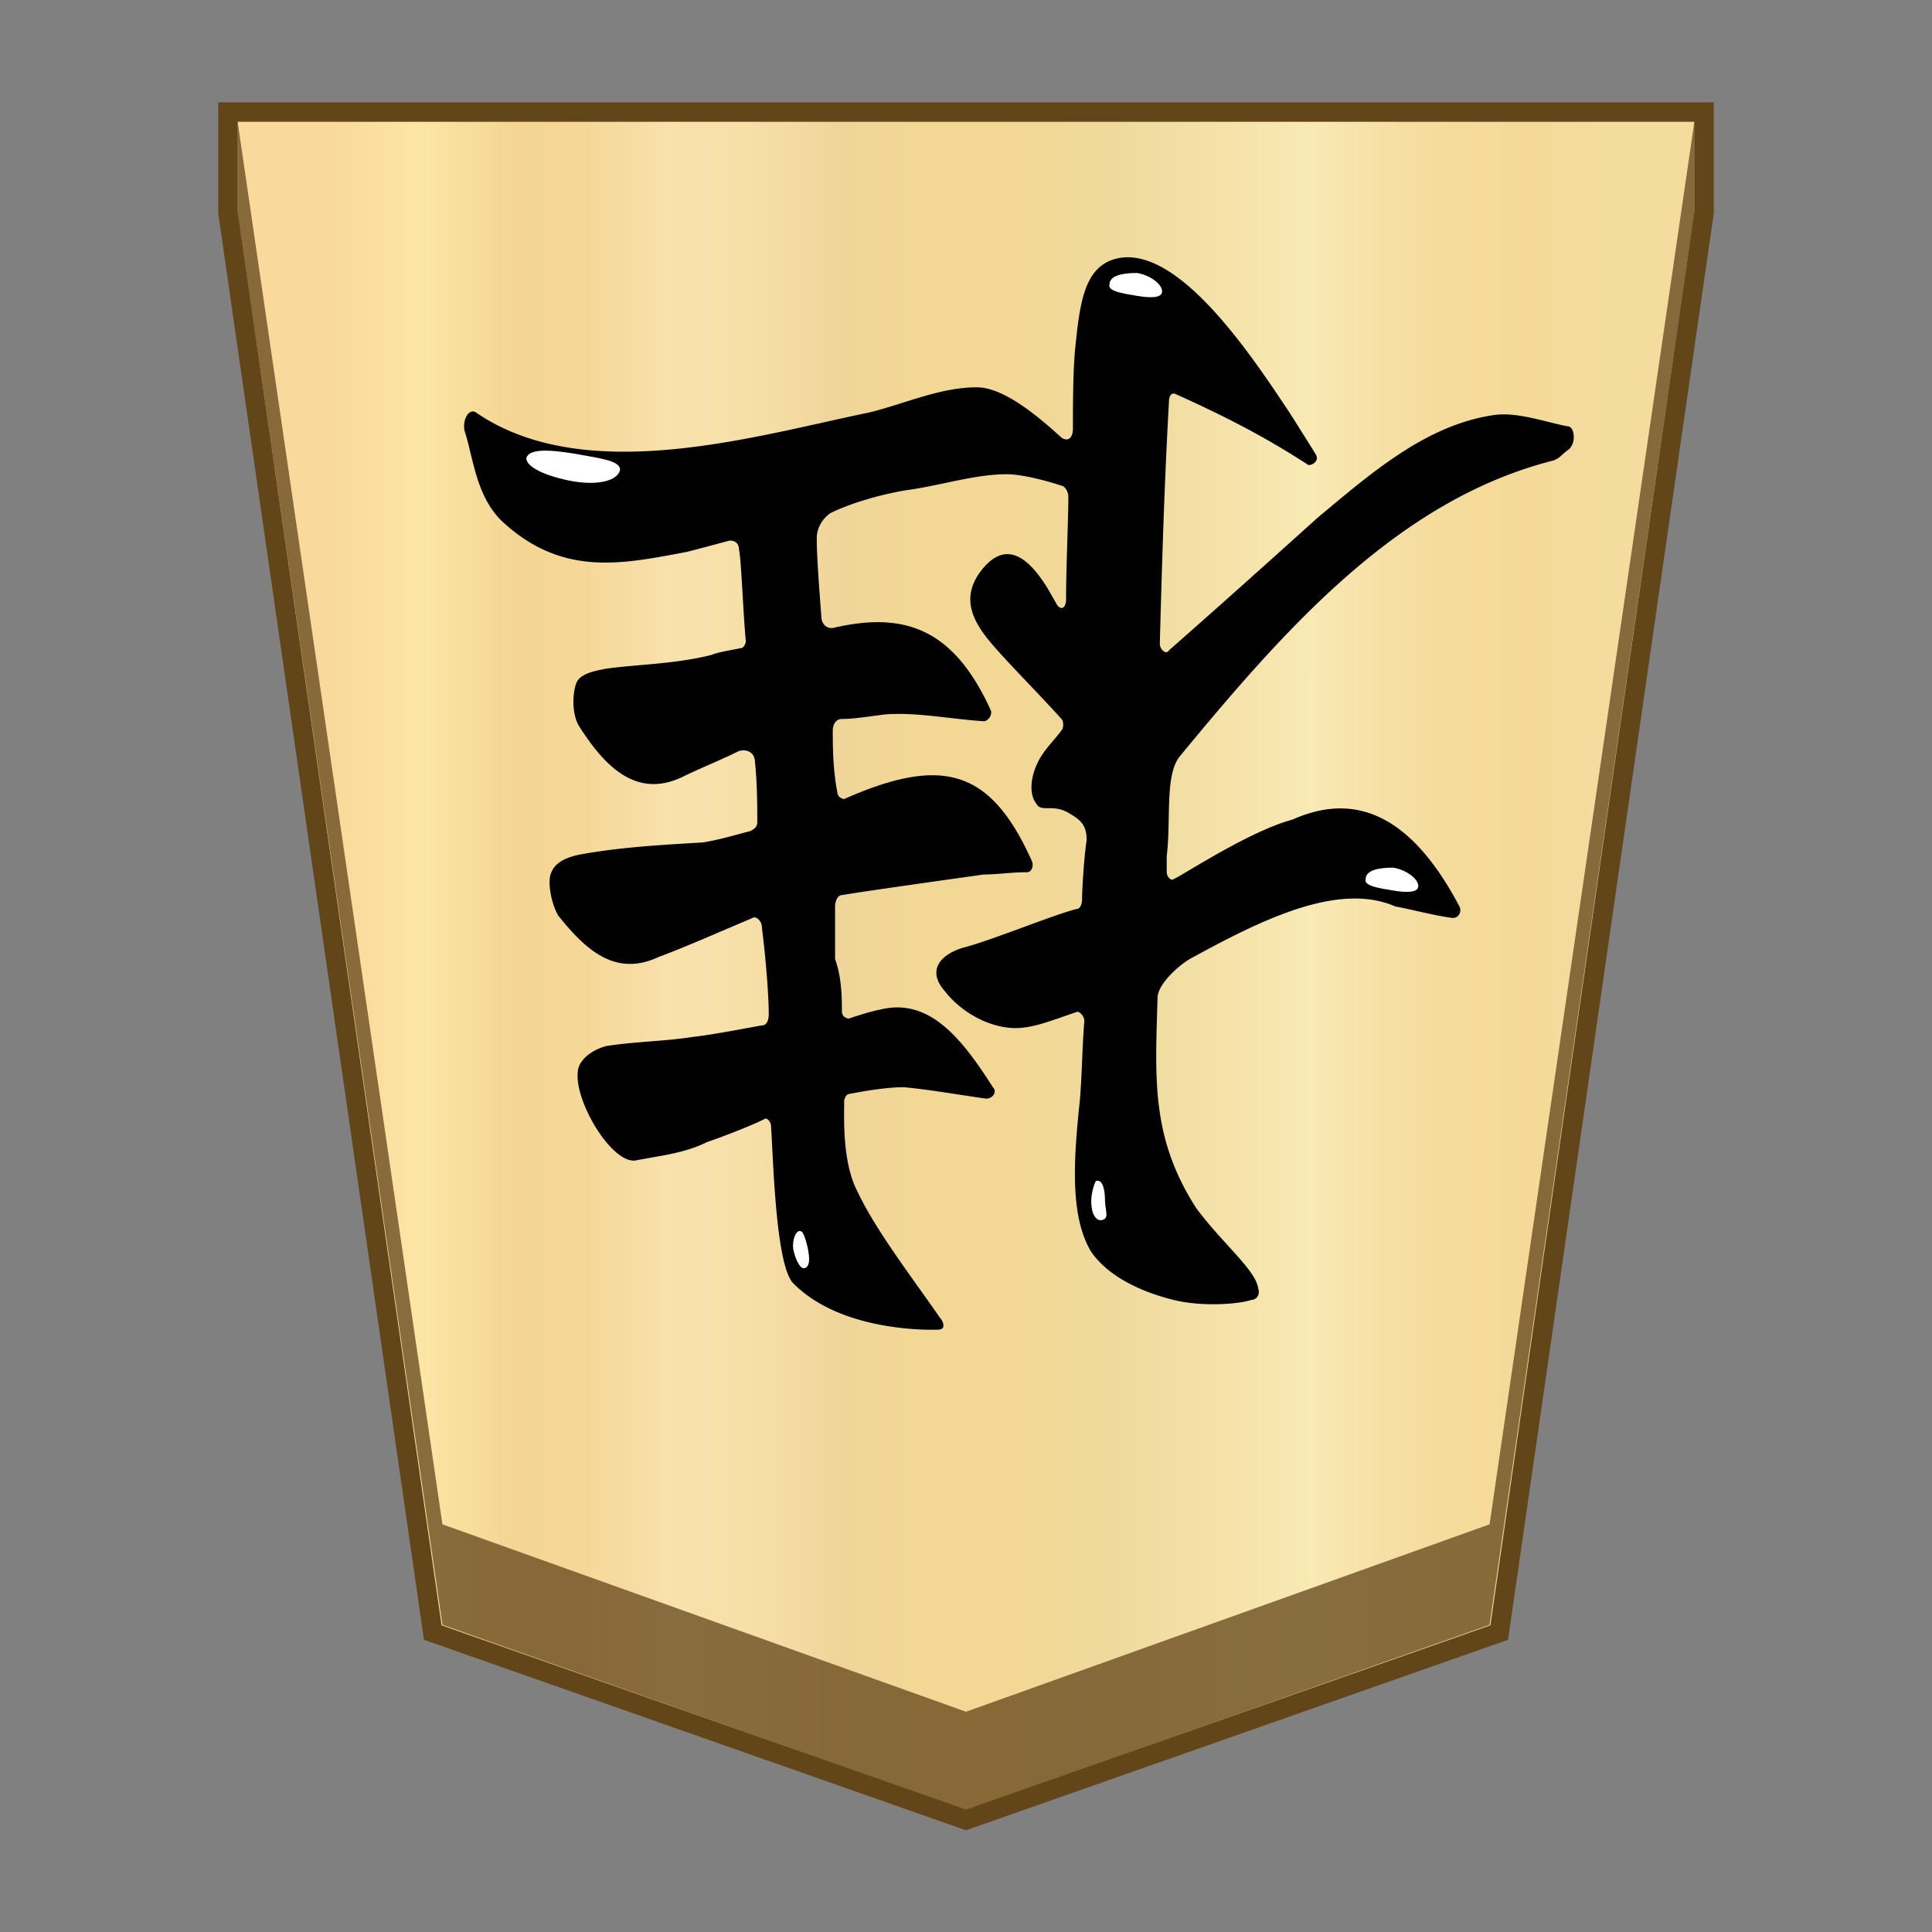 <svg xmlns="http://www.w3.org/2000/svg" viewBox="0 0 100 100"><rect x="0" y="0" width="100" height="100" fill="#808080" stroke="none"/><linearGradient id="a" x1="17.242" x2="82.762" y1="52" y2="52" gradientTransform="matrix(1 0 0 -1 0 102)" gradientUnits="userSpaceOnUse"><stop offset="0" stop-color="#f9da9c"/><stop offset=".043" stop-color="#fbe0a1"/><stop offset=".067" stop-color="#fce6a6"/><stop offset=".145" stop-color="#f4d593"/><stop offset=".193" stop-color="#f5d797"/><stop offset=".243" stop-color="#f7dda4"/><stop offset=".263" stop-color="#f9e1ab"/><stop offset=".329" stop-color="#f7dfa8"/><stop offset=".383" stop-color="#f2d89e"/><stop offset=".398" stop-color="#efd599"/><stop offset=".461" stop-color="#f2d795"/><stop offset=".462" stop-color="#f2d795"/><stop offset=".527" stop-color="#f2d795"/><stop offset=".538" stop-color="#f2d795"/><stop offset=".538" stop-color="#f2d795"/><stop offset=".615" stop-color="#efda9c"/><stop offset=".735" stop-color="#f6e5ad"/><stop offset=".773" stop-color="#f9e9b4"/><stop offset=".822" stop-color="#f7e1a6"/><stop offset=".887" stop-color="#f5db9b"/><stop offset=".956" stop-color="#f4d997"/><stop offset=".967" stop-color="#f4da9c"/><stop offset="1" stop-color="#f4db9e"/></linearGradient><path fill="url(#a)" stroke="#63451a" stroke-miterlimit="10" stroke-width="1.01" d="M11.8 5.8V11l10.6 73.5L50 94.2l27.6-9.7L88.2 11V5.8z"/><path fill="#63451a" fill-opacity=".75" d="M77.1 78.9 50 88.6l-27.1-9.7L12.3 6.3V11l10.6 73.1L50 93.7l27.1-9.6L87.7 11V6.3z"/><path d="M75.541 46.921c.119.237 0 .592-.355.592-.947-.118-2.25-.473-2.96-.592-2.959-1.302-6.984.71-10.654 2.723-.592.355-1.657 1.303-1.657 2.013-.119 4.143-.355 7.221 2.012 10.891 1.42 1.894 3.078 3.197 3.197 4.144.118.355-.119.592-.356.592-.71.236-2.604.355-4.025 0-1.894-.474-3.433-1.303-4.261-2.486-1.066-1.776-.947-4.5-.592-7.814.118-1.302.118-2.723.236-4.143 0-.237-.236-.474-.355-.474-1.42.474-2.486.947-3.551.829-1.184-.119-2.486-.829-3.315-1.894-.947-1.066-.237-1.894.947-2.25 1.42-.355 4.854-1.775 5.92-2.012.118 0 .236-.237.236-.474 0-.592.118-2.367.237-3.078 0-.828-.355-1.065-.947-1.42-.829-.474-1.42 0-1.658-.474-.473-.592-.236-1.776.356-2.604.236-.355.591-.71.947-1.184.118-.119.118-.474 0-.592-1.066-1.184-2.25-2.368-3.315-3.552-.947-1.065-2.131-2.486-.829-4.143 1.302-1.657 2.486-.592 3.433.947l.474.829c.237.355.473.118.473-.237 0-1.657.119-4.262.119-5.327 0-.355-.237-.592-.355-.592-.71-.237-2.013-.592-2.842-.592-1.657 0-3.433.592-5.208.829-1.421.236-2.96.71-3.907 1.183-.355.237-.71.71-.71 1.303 0 .947.118 2.486.236 4.025 0 .473.356.71.71.592 3.67-.83 6.157.118 8.05 4.261.12.237-.118.592-.354.592-1.776-.118-3.434-.473-5.09-.355-.948.119-1.658.237-2.25.237-.355 0-.474.355-.474.592 0 .71 0 2.012.237 3.196 0 .237.237.355.355.355 5.09-2.249 7.577-1.539 9.708 3.197.118.237 0 .592-.237.592-.829 0-1.54.118-2.25.118-1.657.237-5.919.829-7.34 1.066-.236 0-.354.355-.354.591v2.723c.355.947.355 2.131.355 2.723 0 .237.237.355.355.355.355-.118 1.065-.355 1.657-.473 2.486-.592 4.144 1.42 5.801 4.025.237.237 0 .592-.355.592-1.657-.237-2.96-.474-4.262-.592-.947 0-2.25.237-2.841.355-.118 0-.237.237-.237.355 0 .829-.118 3.197.71 4.736.948 2.012 2.96 4.616 4.262 6.51.119.119.355.593-.118.593 0 0-4.854.236-7.458-2.368-.947-.829-1.066-6.511-1.184-8.169 0-.236-.237-.473-.355-.355-.71.355-2.25.947-2.96 1.184-1.184.592-2.486.71-3.67.947-1.302.237-3.433-3.433-2.96-4.854.238-.592.948-.947 1.421-1.065 1.54-.237 2.96-.237 4.499-.474 1.065-.118 2.841-.473 3.551-.592.237 0 .356-.236.356-.591 0-.83-.119-2.605-.356-4.5 0-.354-.355-.591-.473-.473-1.42.592-3.552 1.54-4.854 2.013-2.25 1.065-3.788-.355-5.209-2.131-.355-.592-.592-1.776-.355-2.25.237-.591.947-.828 1.658-.946 2.012-.356 4.143-.474 6.155-.592.83-.119 2.013-.474 2.487-.592.236-.119.355-.237.355-.474 0-.592 0-2.012-.119-3.078 0-.473-.355-.71-.828-.592-.947.474-2.131.947-2.842 1.303-2.367 1.183-4.025-.356-5.445-2.605-.355-.592-.355-1.657-.119-2.25.237-.473.947-.591 1.54-.71 1.775-.236 3.55-.236 5.445-.71.237-.118.947-.237 1.539-.355.118 0 .237-.237.237-.355-.119-1.066-.237-4.262-.355-4.736 0-.355-.237-.473-.474-.473-.473.118-1.302.355-2.25.592-3.196.592-6.274 1.302-9.351-1.42-1.54-1.303-1.658-3.434-2.131-4.854-.119-.592.236-1.184.592-.948 5.682 3.907 14.56 1.184 20.361 0 1.895-.473 3.67-1.302 5.564-1.302 1.303 0 2.96 1.302 4.38 2.605.356.236.593 0 .593-.474 0-1.184 0-2.96.118-4.143.237-2.368.473-4.144 2.012-4.617 3.197-.947 7.103 4.972 8.998 7.813.236.355.828 1.302 1.42 2.25.237.355-.118.591-.355.591-2.368-1.539-4.499-2.604-6.866-3.67-.237-.118-.355.119-.355.356-.237 4.261-.356 8.168-.474 12.548 0 .355.355.592.474.355 2.96-2.604 5.327-4.735 7.695-6.866 2.84-2.368 5.682-4.854 9.233-5.327 1.184-.119 2.486.355 3.67.592.237 0 .355.237.355.592a.904.904 0 0 1-.236.592c-.356.236-.474.473-.829.592-7.932 2.012-13.732 8.523-19.296 15.271-.83.947-.474 3.315-.71 5.209v.829c0 .236.236.473.354.355.356-.119 3.907-2.486 6.156-3.078 3.433-1.54 6.275 0 8.642 4.498z"/><path fill="#fff" d="M57.073 63.14c-.355.119-.591-.355-.591-.947s.236-1.065.236-1.065c.355-.119.474.473.474.947 0 .592.237.947-.119 1.065zm-15.744.592c.236-.118.355.355.473.829.118.592.118.947-.118 1.065-.237.119-.474-.355-.592-.828-.119-.356 0-.948.237-1.066zm29.359-18.231c0-.474.71-.592 1.42-.592.71.118 1.302.592 1.302.947s-.592.355-1.302.237c-.71-.119-1.539-.237-1.42-.592zm-13.26-30.78c0-.474.71-.592 1.421-.592.71.118 1.302.592 1.302.947s-.591.355-1.302.237c-.71-.119-1.539-.237-1.42-.592zM32.096 24.31c-.119.592-1.184.829-2.486.592-1.303-.237-2.368-.71-2.368-1.184.118-.473 1.065-.473 2.486-.237 1.302.237 2.368.356 2.368.829z"/></svg>